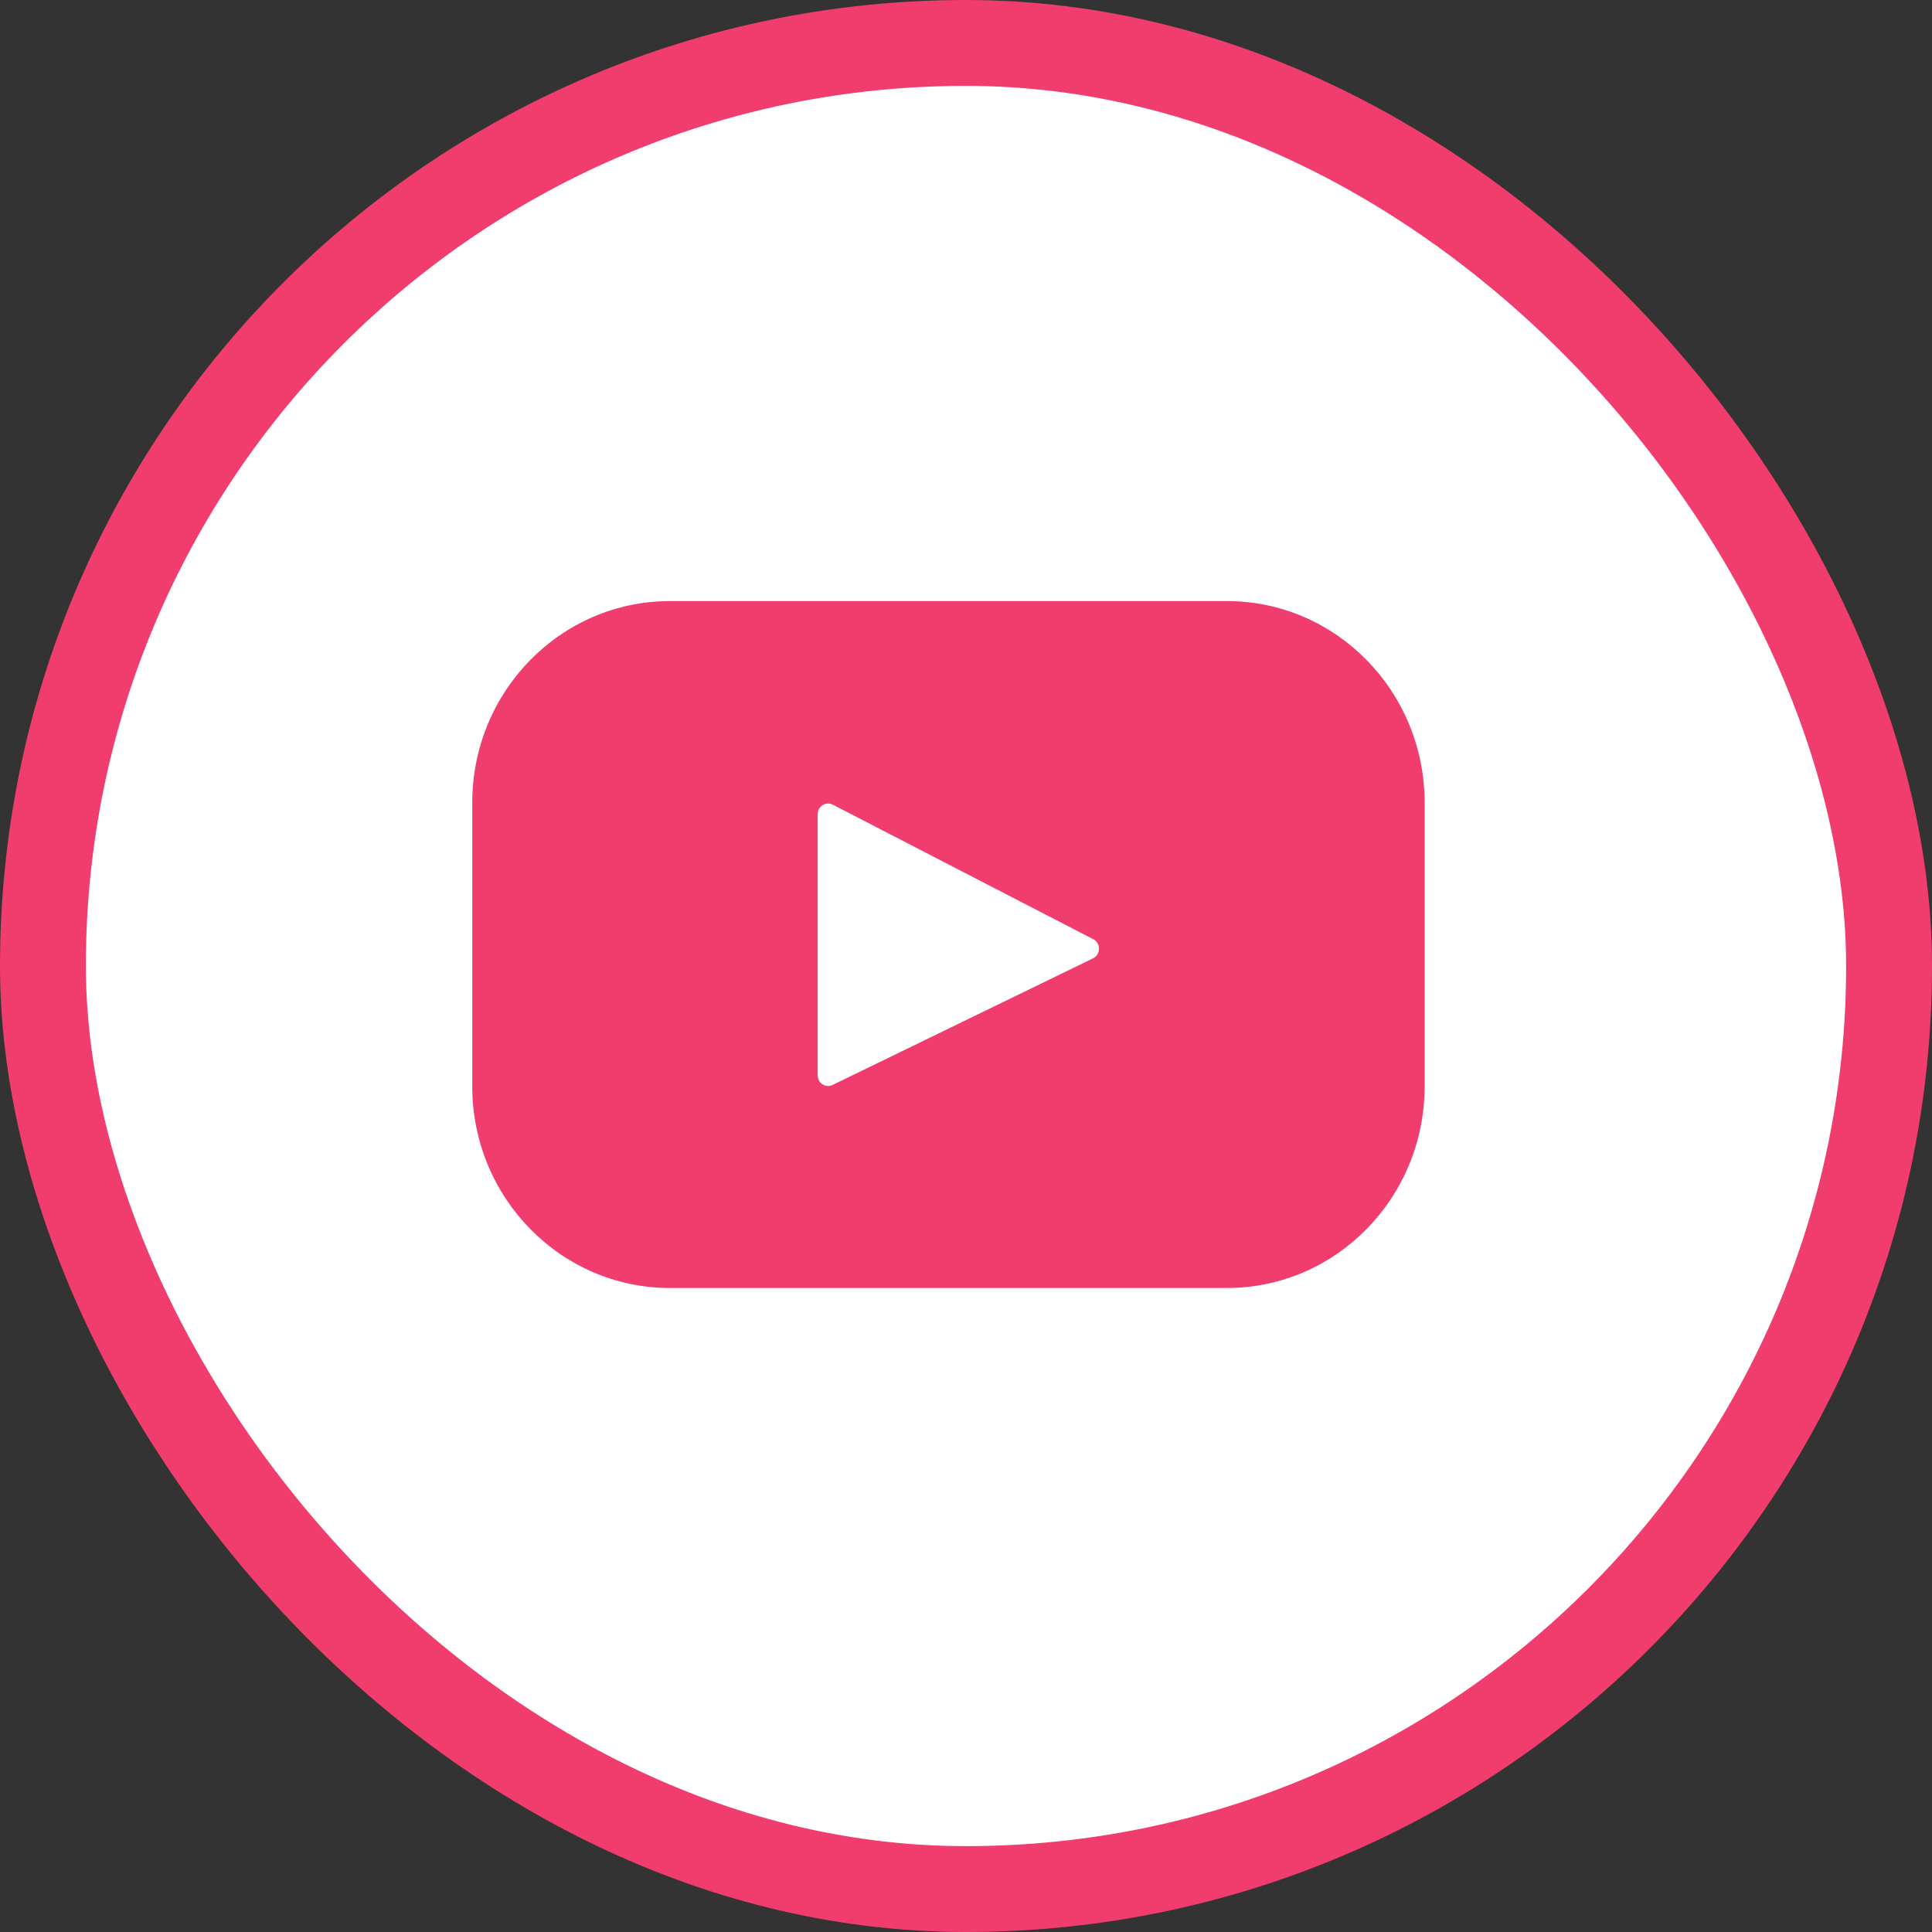 <svg width="45" height="45" viewBox="0 0 45 45" fill="none" xmlns="http://www.w3.org/2000/svg">
<rect x="0" y="0" width="45" height="45" fill="#333333" stroke="none"/>
<rect x="1" y="1" width="43" height="43" rx="21.5" fill="white"/>
<rect x="1" y="1" width="43" height="43" rx="21.5" stroke="#F13C6E" stroke-width="2"/>
<path d="M28.575 14H15.607C13.063 14 11 16.102 11 18.696V25.304C11 27.898 13.063 30 15.607 30H28.575C31.119 30 33.182 27.898 33.182 25.304V18.696C33.182 16.102 31.119 14 28.575 14ZM25.459 22.322L19.394 25.27C19.232 25.349 19.045 25.229 19.045 25.046V18.964C19.045 18.779 19.237 18.659 19.399 18.743L25.465 21.876C25.645 21.969 25.642 22.233 25.459 22.322Z" fill="#F13C6E"/>
</svg>
